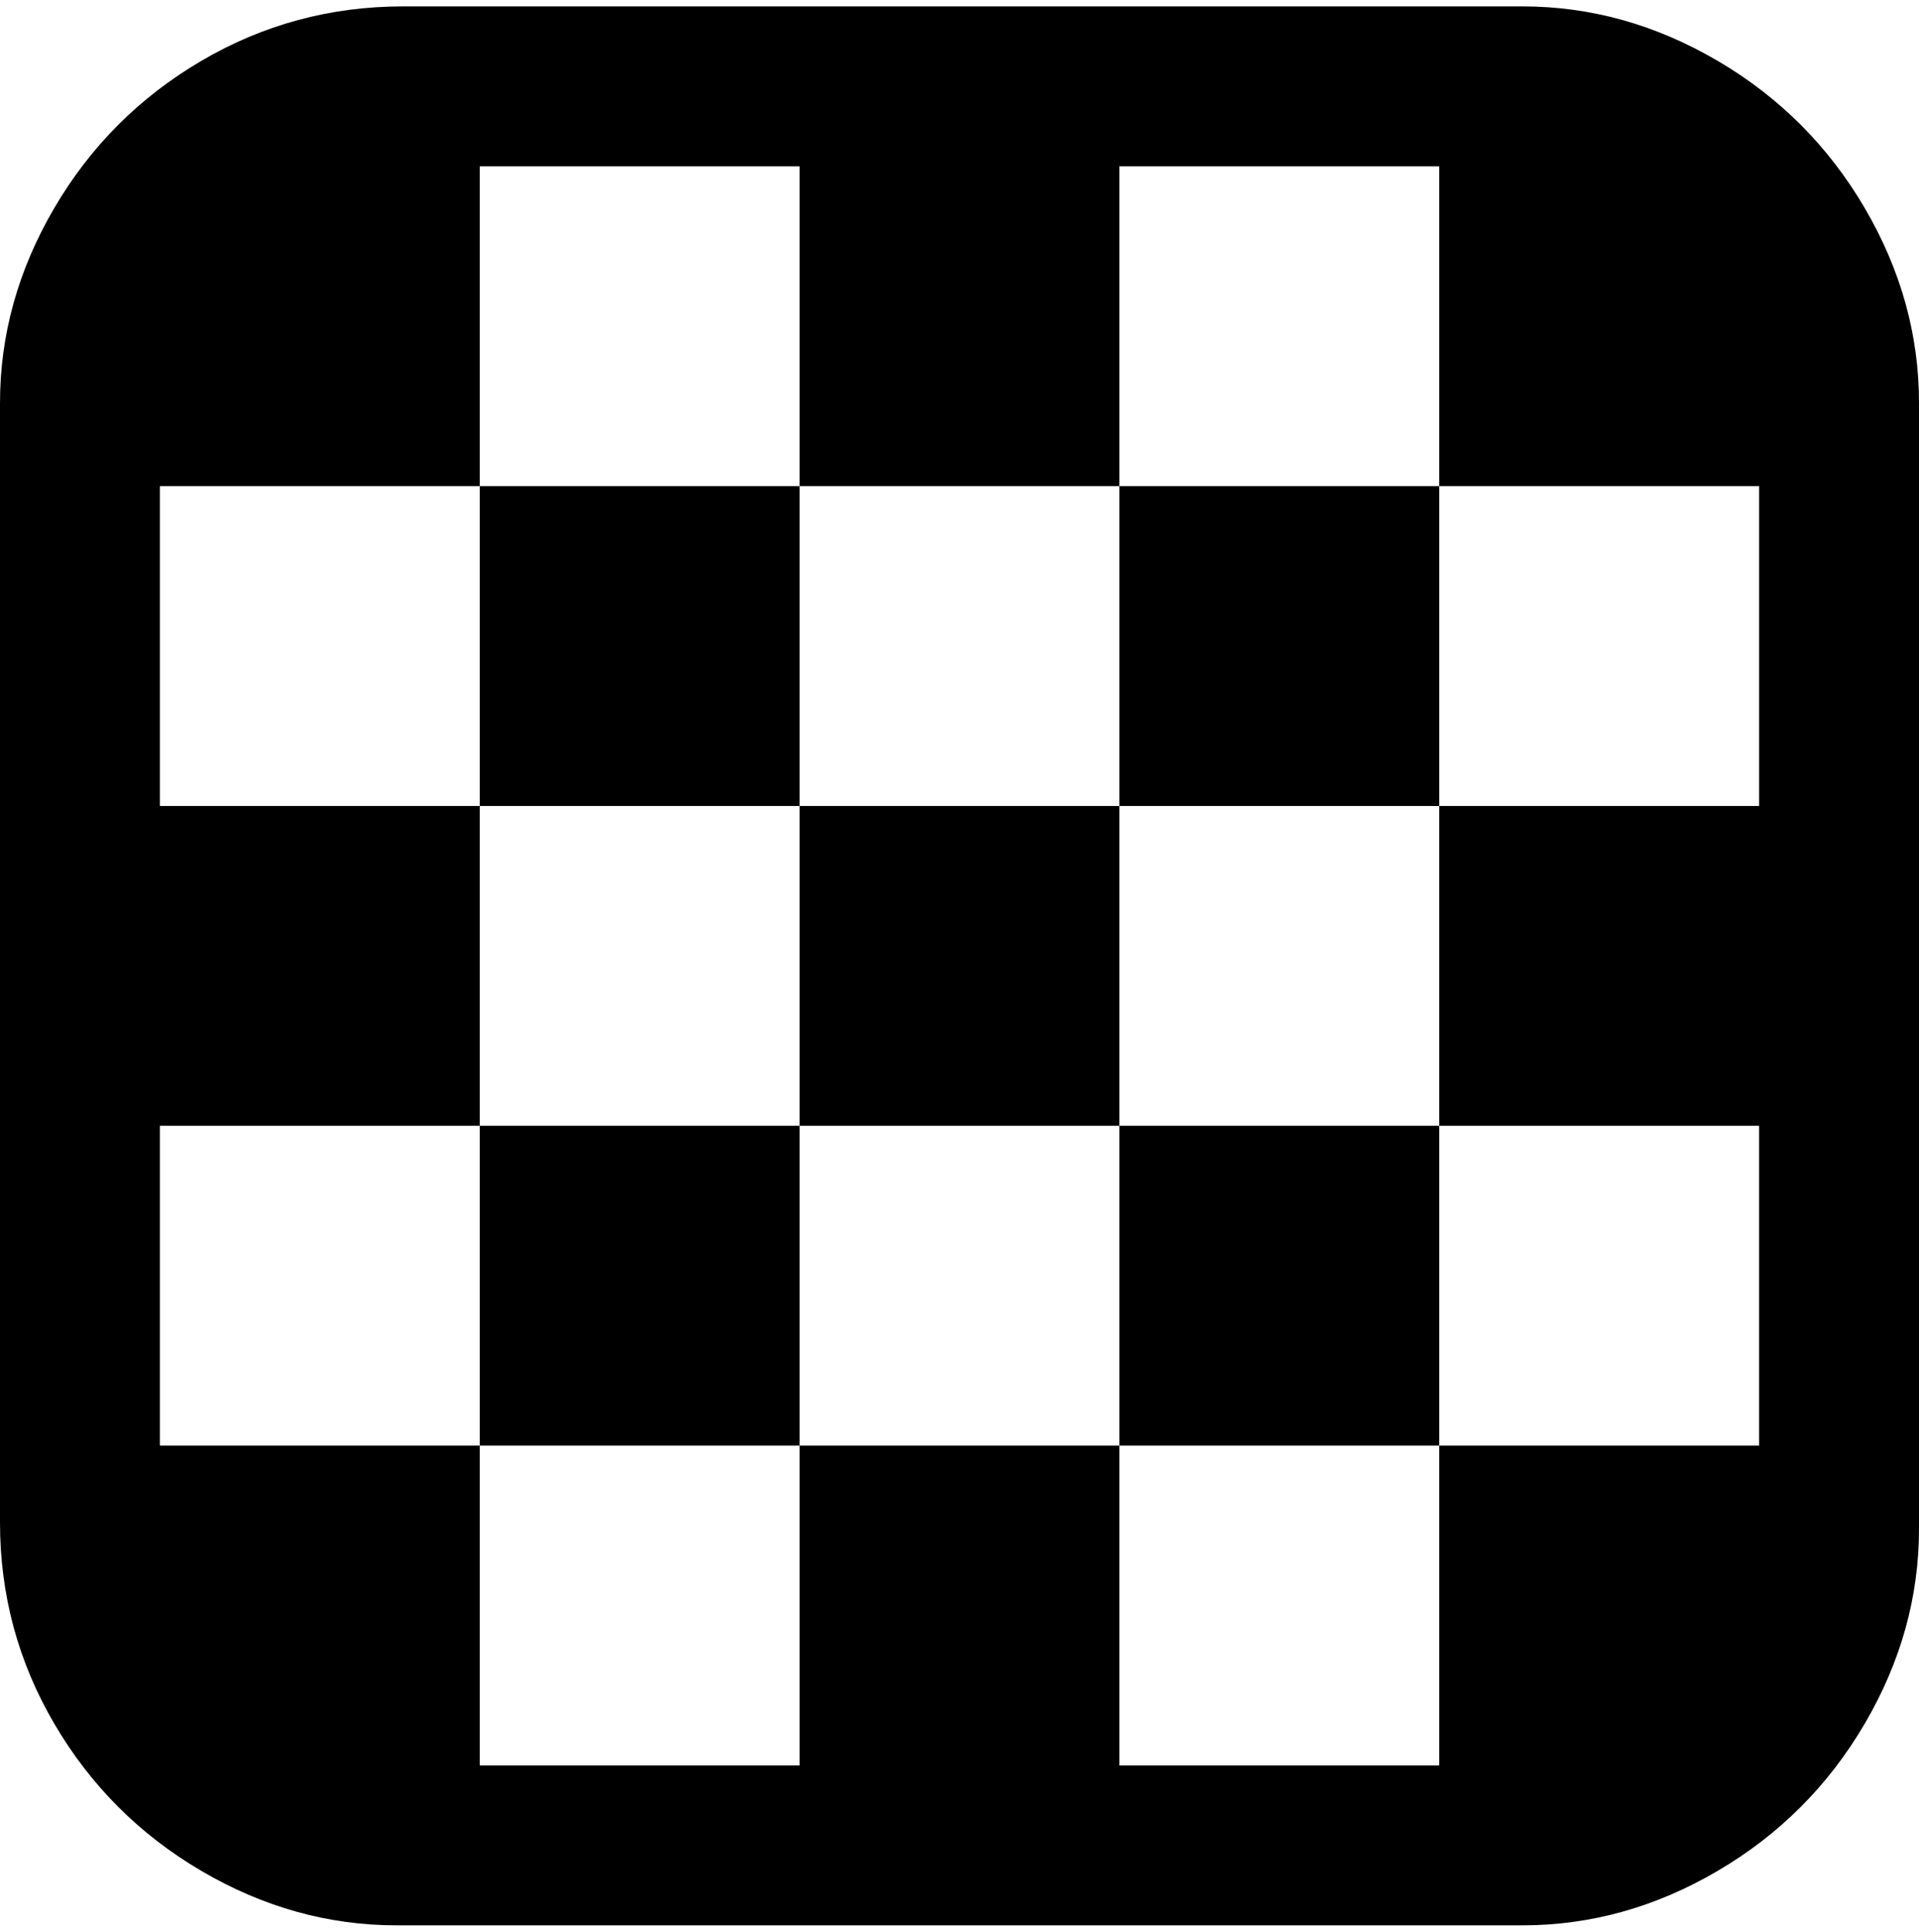 <svg viewBox="0 0 300 302.001" xmlns="http://www.w3.org/2000/svg"><path d="M238 1H63Q46 1 31.5 9.5t-23 23Q0 47 0 63v175q0 17 8.5 31.5t23 23Q46 301 62 301h176q16 0 30.5-8.5t23-23Q300 255 300 239V63q0-16-8.5-30.5t-23-23Q254 1 238 1zm37 175v50h-50v50h-50v-50h-50v50H75v-50H25v-50h50v-50H25V76h50V26h50v50h50V26h50v50h50v50h-50v50h50zm-150-50H75V76h50v50zm50 0V76h50v50h-50zm-50 50v50H75v-50h50zm50 0h50v50h-50v-50zm-50-50h50v50h-50v-50z"/></svg>